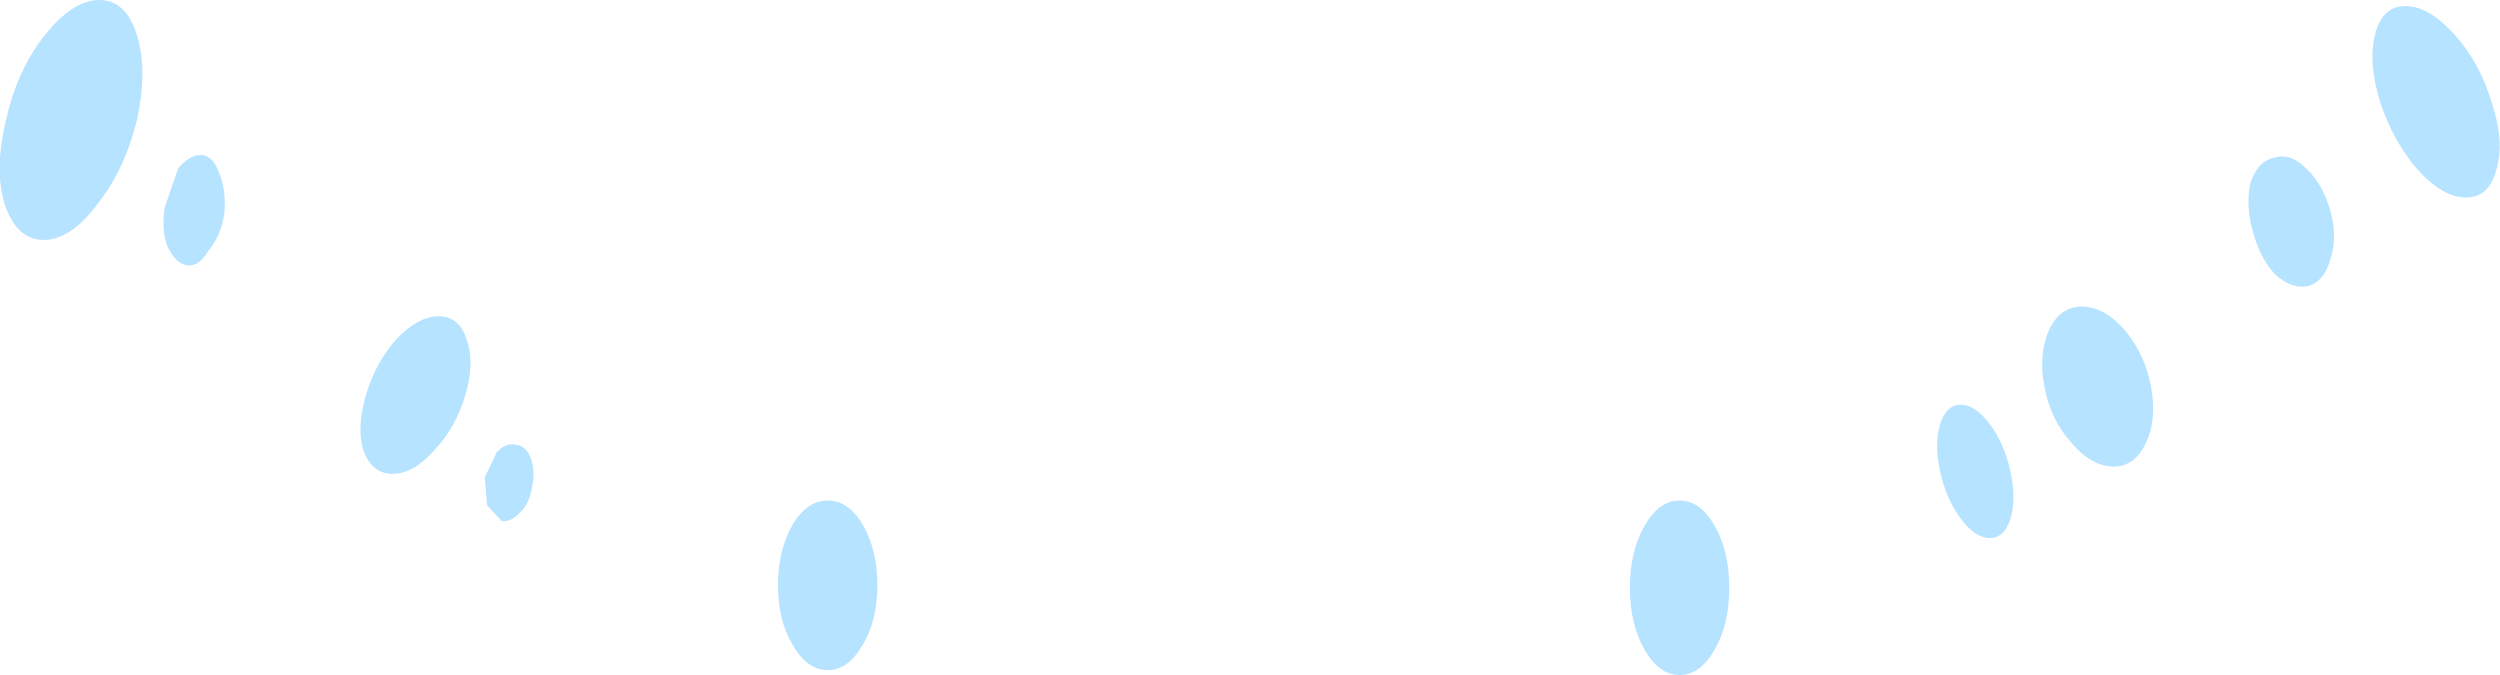 <?xml version="1.0" encoding="UTF-8" standalone="no"?>
<svg xmlns:ffdec="https://www.free-decompiler.com/flash" xmlns:xlink="http://www.w3.org/1999/xlink" ffdec:objectType="shape" height="27.85px" width="103.15px" xmlns="http://www.w3.org/2000/svg">
  <g transform="matrix(1.0, 0.0, 0.0, 1.0, 51.05, 39.95)">
    <path d="M37.7 -24.0 Q37.95 -22.65 37.5 -21.7 37.05 -20.7 36.15 -20.7 35.25 -20.7 34.4 -21.7 33.55 -22.65 33.3 -24.0 33.05 -25.35 33.5 -26.35 33.95 -27.3 34.85 -27.3 35.75 -27.3 36.6 -26.35 37.45 -25.35 37.7 -24.0 M20.3 -15.7 Q20.3 -14.2 19.7 -13.15 19.1 -12.1 18.25 -12.1 17.4 -12.1 16.8 -13.15 16.2 -14.2 16.2 -15.7 16.2 -17.2 16.8 -18.25 17.4 -19.3 18.25 -19.3 19.1 -19.3 19.7 -18.25 20.3 -17.2 20.3 -15.7 M31.9 -20.5 Q32.15 -19.35 31.9 -18.55 31.65 -17.75 31.05 -17.75 30.45 -17.75 29.85 -18.55 29.25 -19.35 29.0 -20.5 28.75 -21.65 29.0 -22.45 29.25 -23.25 29.85 -23.25 30.45 -23.25 31.05 -22.45 31.65 -21.65 31.9 -20.5 M51.75 -35.75 Q52.3 -34.1 51.95 -32.95 51.65 -31.8 50.7 -31.8 49.75 -31.8 48.7 -32.95 47.7 -34.1 47.15 -35.75 46.65 -37.4 46.95 -38.55 47.25 -39.7 48.2 -39.7 49.15 -39.7 50.2 -38.55 51.25 -37.4 51.75 -35.75 M45.1 -31.25 Q45.4 -30.15 45.1 -29.25 44.85 -28.35 44.2 -28.15 43.5 -28.0 42.8 -28.65 42.2 -29.3 41.9 -30.4 41.6 -31.5 41.8 -32.4 42.1 -33.3 42.8 -33.45 43.45 -33.65 44.1 -33.0 44.8 -32.35 45.1 -31.25 M-45.4 -35.0 Q-45.9 -32.95 -47.05 -31.5 -48.15 -30.05 -49.25 -30.05 -50.35 -30.05 -50.85 -31.5 -51.3 -32.95 -50.8 -35.0 -50.35 -37.05 -49.2 -38.5 -48.05 -39.95 -46.95 -39.95 -45.85 -39.95 -45.4 -38.5 -44.95 -37.05 -45.4 -35.0 M-41.8 -31.1 Q-41.95 -30.2 -42.45 -29.6 -42.85 -28.95 -43.3 -29.0 -43.8 -29.05 -44.15 -29.8 -44.4 -30.5 -44.25 -31.4 L-43.7 -33.0 Q-43.2 -33.6 -42.7 -33.55 -42.25 -33.5 -42.0 -32.8 -41.7 -32.05 -41.8 -31.1 M-31.85 -23.65 Q-32.25 -22.3 -33.15 -21.35 -34.0 -20.4 -34.85 -20.4 -35.7 -20.4 -36.05 -21.35 -36.35 -22.3 -35.95 -23.65 -35.55 -25.0 -34.7 -25.95 -33.8 -26.9 -32.95 -26.9 -32.1 -26.9 -31.8 -25.95 -31.45 -25.0 -31.85 -23.65 M-29.1 -19.85 Q-29.2 -19.2 -29.55 -18.85 -29.95 -18.4 -30.35 -18.45 L-30.95 -19.1 -31.05 -20.25 -30.55 -21.3 Q-30.15 -21.7 -29.75 -21.6 -29.35 -21.55 -29.15 -21.05 -28.95 -20.45 -29.1 -19.85 M-14.85 -15.8 Q-14.85 -14.35 -15.45 -13.35 -16.05 -12.3 -16.9 -12.3 -17.75 -12.3 -18.35 -13.35 -18.95 -14.35 -18.95 -15.8 -18.95 -17.25 -18.35 -18.3 -17.75 -19.3 -16.9 -19.3 -16.05 -19.3 -15.45 -18.3 -14.85 -17.25 -14.85 -15.8" fill="#b6e3ff" fill-rule="evenodd" stroke="none"/>
  </g>
</svg>
